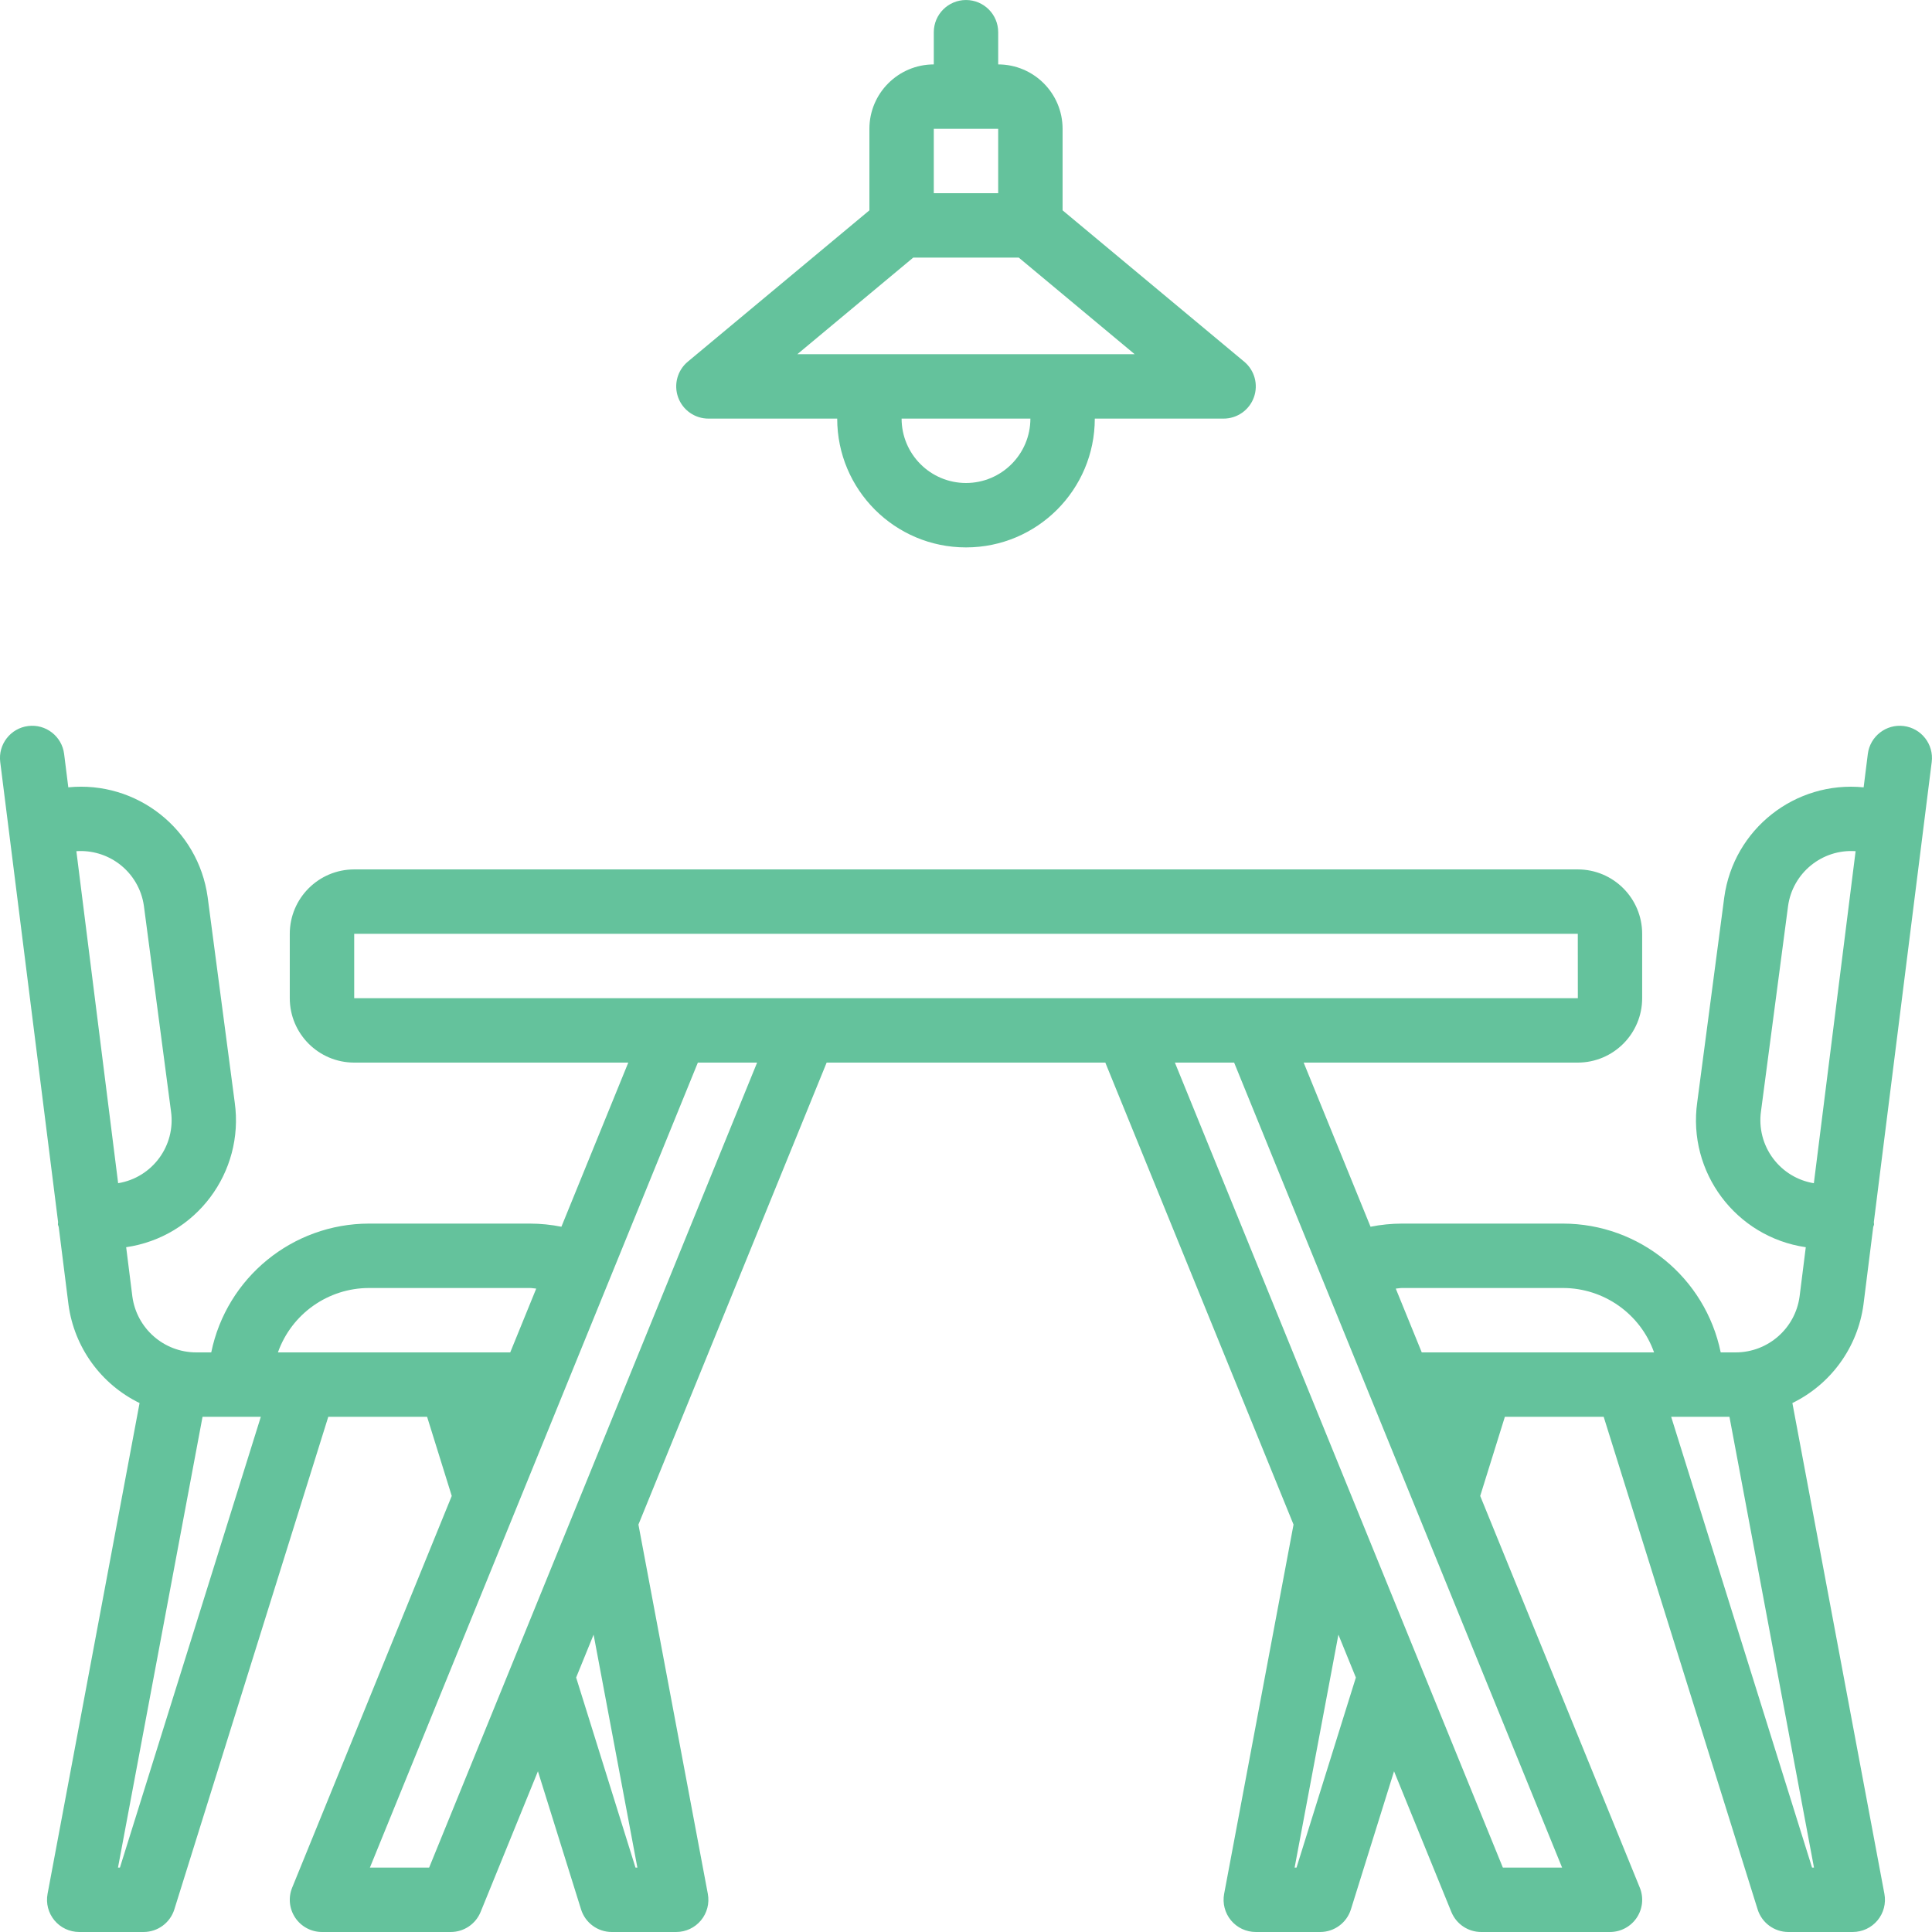 <svg height="512pt" viewBox="0 0 512.001 512" width="512pt" xmlns="http://www.w3.org/2000/svg">
    <path fill="#64C29C"
        d="m15.359 324.562c.031.215.156.387.203.598l2.59 20.594c1.523 11.293 8.594 21.074 18.836 26.07l-24.383 130.07c-.469 2.496.199 5.07 1.82 7.023 1.621 1.953 4.027 3.082 6.566 3.082h17.066c3.73 0 7.031-2.426 8.145-5.988l40.797-130.543h26.188l6.531 20.973-42.289 103.805c-1.074 2.633-.766 5.625.82 7.984 1.586 2.355 4.242 3.77 7.082 3.77h34.133c3.473 0 6.594-2.102 7.906-5.312l15.188-37.281 11.43 36.602c1.113 3.566 4.41 5.992 8.145 5.992h17.066c2.539 0 4.945-1.129 6.566-3.082 1.625-1.957 2.289-4.531 1.82-7.027l-18.391-97.863 49.879-122.426h73.852l49.879 122.426-18.391 97.863c-.469 2.496.195 5.07 1.816 7.027 1.621 1.953 4.031 3.082 6.57 3.082h17.066c3.734 0 7.031-2.426 8.145-5.992l11.43-36.602 15.188 37.281c1.312 3.211 4.434 5.312 7.902 5.312h34.137c2.84 0 5.496-1.414 7.082-3.77 1.586-2.359 1.895-5.352.82-7.984l-42.293-103.805 6.535-20.973h26.188l40.797 130.543c1.113 3.562 4.41 5.988 8.145 5.988h17.066c2.539 0 4.945-1.129 6.566-3.082 1.621-1.953 2.289-4.527 1.82-7.023l-24.387-130.074c10.25-5.004 17.32-14.801 18.84-26.105l2.586-20.555c.047-.211.172-.383.203-.598.035-.242-.051-.465-.039-.707l15.336-121.914c.59-4.676-2.727-8.945-7.402-9.535s-8.941 2.727-9.531 7.402l-1.109 8.848c-18.152-1.801-34.477 11.086-36.938 29.16l-7.16 54.293c-2.621 18.539 10.234 35.711 28.766 38.418l-1.637 13.016c-1.129 8.492-8.359 14.84-16.926 14.859h-3.984c-4.078-19.852-21.539-34.109-41.805-34.137h-42.668c-2.793.008-5.582.285-8.324.836l-17.723-43.5h72.641c9.422-.012 17.059-7.645 17.066-17.066v-17.066c-.008-9.422-7.645-17.059-17.066-17.066h-324.266c-9.422.008-17.059 7.645-17.066 17.066v17.066c.008 9.422 7.645 17.055 17.066 17.066h72.641l-17.723 43.5c-2.742-.551-5.531-.828-8.328-.836h-42.664c-20.266.027-37.727 14.285-41.805 34.137h-3.984c-8.555-.016-15.781-6.348-16.922-14.824l-1.641-13.055c18.504-2.695 31.355-19.828 28.773-38.348l-7.176-54.426c-2.492-18.043-18.801-30.895-36.93-29.098l-1.109-8.848c-.586-4.676-4.855-7.988-9.531-7.398s-7.988 4.855-7.402 9.531l15.336 121.922c.012.242-.074.461-.043.703zm454.59-17.48c-2.742-3.617-3.91-8.184-3.254-12.672l7.16-54.293c1.219-8.801 9.039-15.156 17.902-14.547l-11.066 87.996c-4.281-.699-8.129-3.023-10.742-6.484zm-438.168 187.852h-.512l22.406-119.465h15.445zm137.133 0h-.504l-15.727-50.371 4.629-11.363zm174.676 0h-.504l11.605-61.734 4.629 11.363zm136.625 0-37.336-119.465h15.445l22.402 119.465zm-108.676-153.602h42.668c10.848.016 20.512 6.848 24.141 17.07h-61.566l-6.887-16.906c.555-.035 1.082-.164 1.645-.164zm-21.145-2.457.02.074.035.051 12.703 31.188.051.121 50.77 124.625h-15.699l-38.711-95.012c-.051-.125-.094-.242-.148-.363l-48.055-117.957h15.699zm-256.527-91.406h324.266l.012 17.066h-324.277zm106.773 34.133-48.129 118.141-.043.105-38.742 95.086h-15.699l50.773-124.625.047-.121 12.688-31.137.031-.043.016-.07 23.355-57.336zm-102.848 59.73h42.664c.57 0 1.09.129 1.648.16l-6.887 16.91h-61.566c3.629-10.223 13.293-17.055 24.141-17.07zm-66.281-112.441c3.605 2.691 5.992 6.707 6.621 11.16l7.18 54.426c1.305 9.109-4.918 17.594-14.004 19.082l-11.07-87.988c4.035-.273 8.031.906 11.273 3.32zm0 0" />
    <path fill="#64C29C"
        d="m187.734 110.934h34.133c0 18.852 15.281 34.133 34.133 34.133s34.133-15.281 34.133-34.133h34.133c3.594 0 6.801-2.25 8.023-5.629 1.223-3.379.199-7.16-2.562-9.457l-48.129-40.109v-21.605c-.008-9.422-7.645-17.055-17.066-17.066v-8.531c0-4.715-3.82-8.535-8.531-8.535-4.715 0-8.535 3.82-8.535 8.535v8.531c-9.422.012-17.055 7.645-17.066 17.066v21.605l-48.125 40.105c-2.762 2.301-3.785 6.082-2.562 9.461 1.223 3.379 4.43 5.629 8.023 5.629zm68.266 17.066c-9.422-.008-17.059-7.645-17.066-17.066h34.133c-.008 9.422-7.645 17.059-17.066 17.066zm-8.535-93.867h17.066v17.066h-17.066zm-5.445 34.133h27.961l30.719 25.602h-89.395zm0 0" />
    </svg>